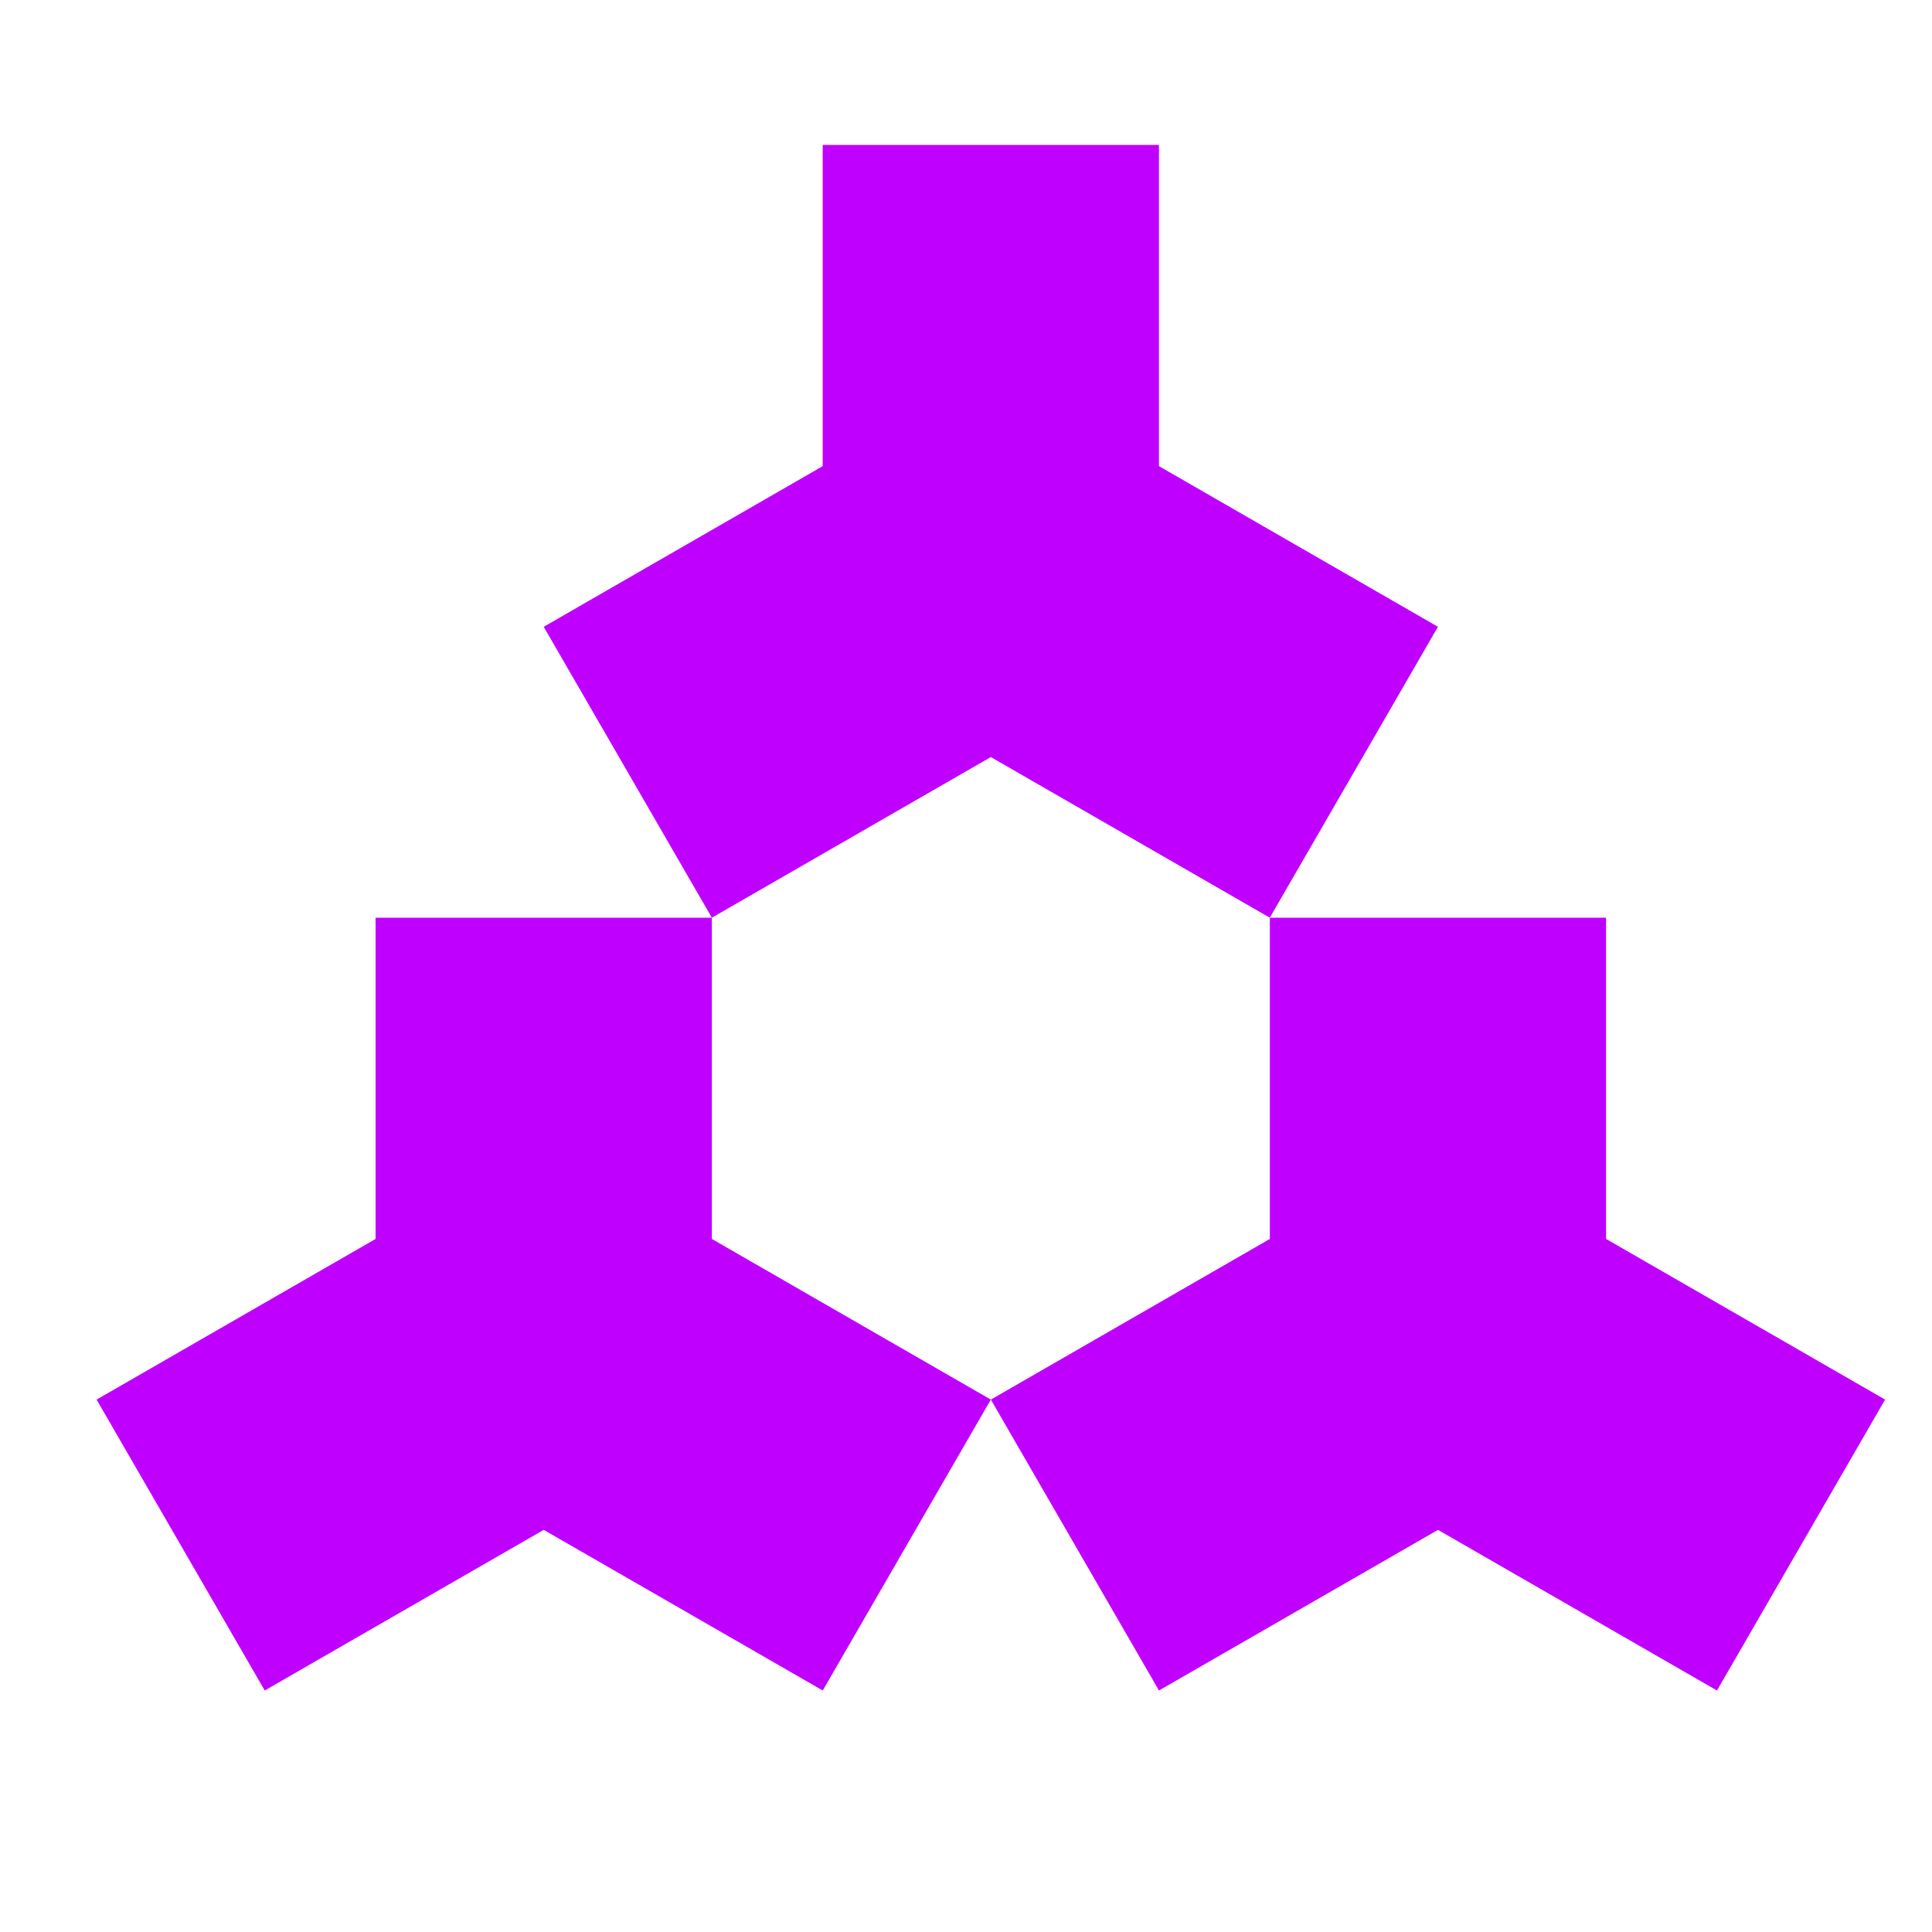 <svg width="40" height="40" viewBox="0 0 40 40" fill="none" xmlns="http://www.w3.org/2000/svg">
<path d="M23.995 9.651V3H17.033V9.651L11.257 12.977L14.738 19L20.514 15.674L26.29 19L29.771 12.977L23.995 9.651Z" fill="#BF00FF"/>
<path d="M33.252 25.651V19H26.291V25.651L20.515 28.977L23.995 35L29.772 31.674L35.548 35L39.029 28.977L33.252 25.651Z" fill="#BF00FF"/>
<path d="M14.738 19H7.776V25.651L2 28.977L5.481 35L11.257 31.674L17.034 35L20.514 28.977L14.738 25.651V19Z" fill="#BF00FF"/>
</svg>
